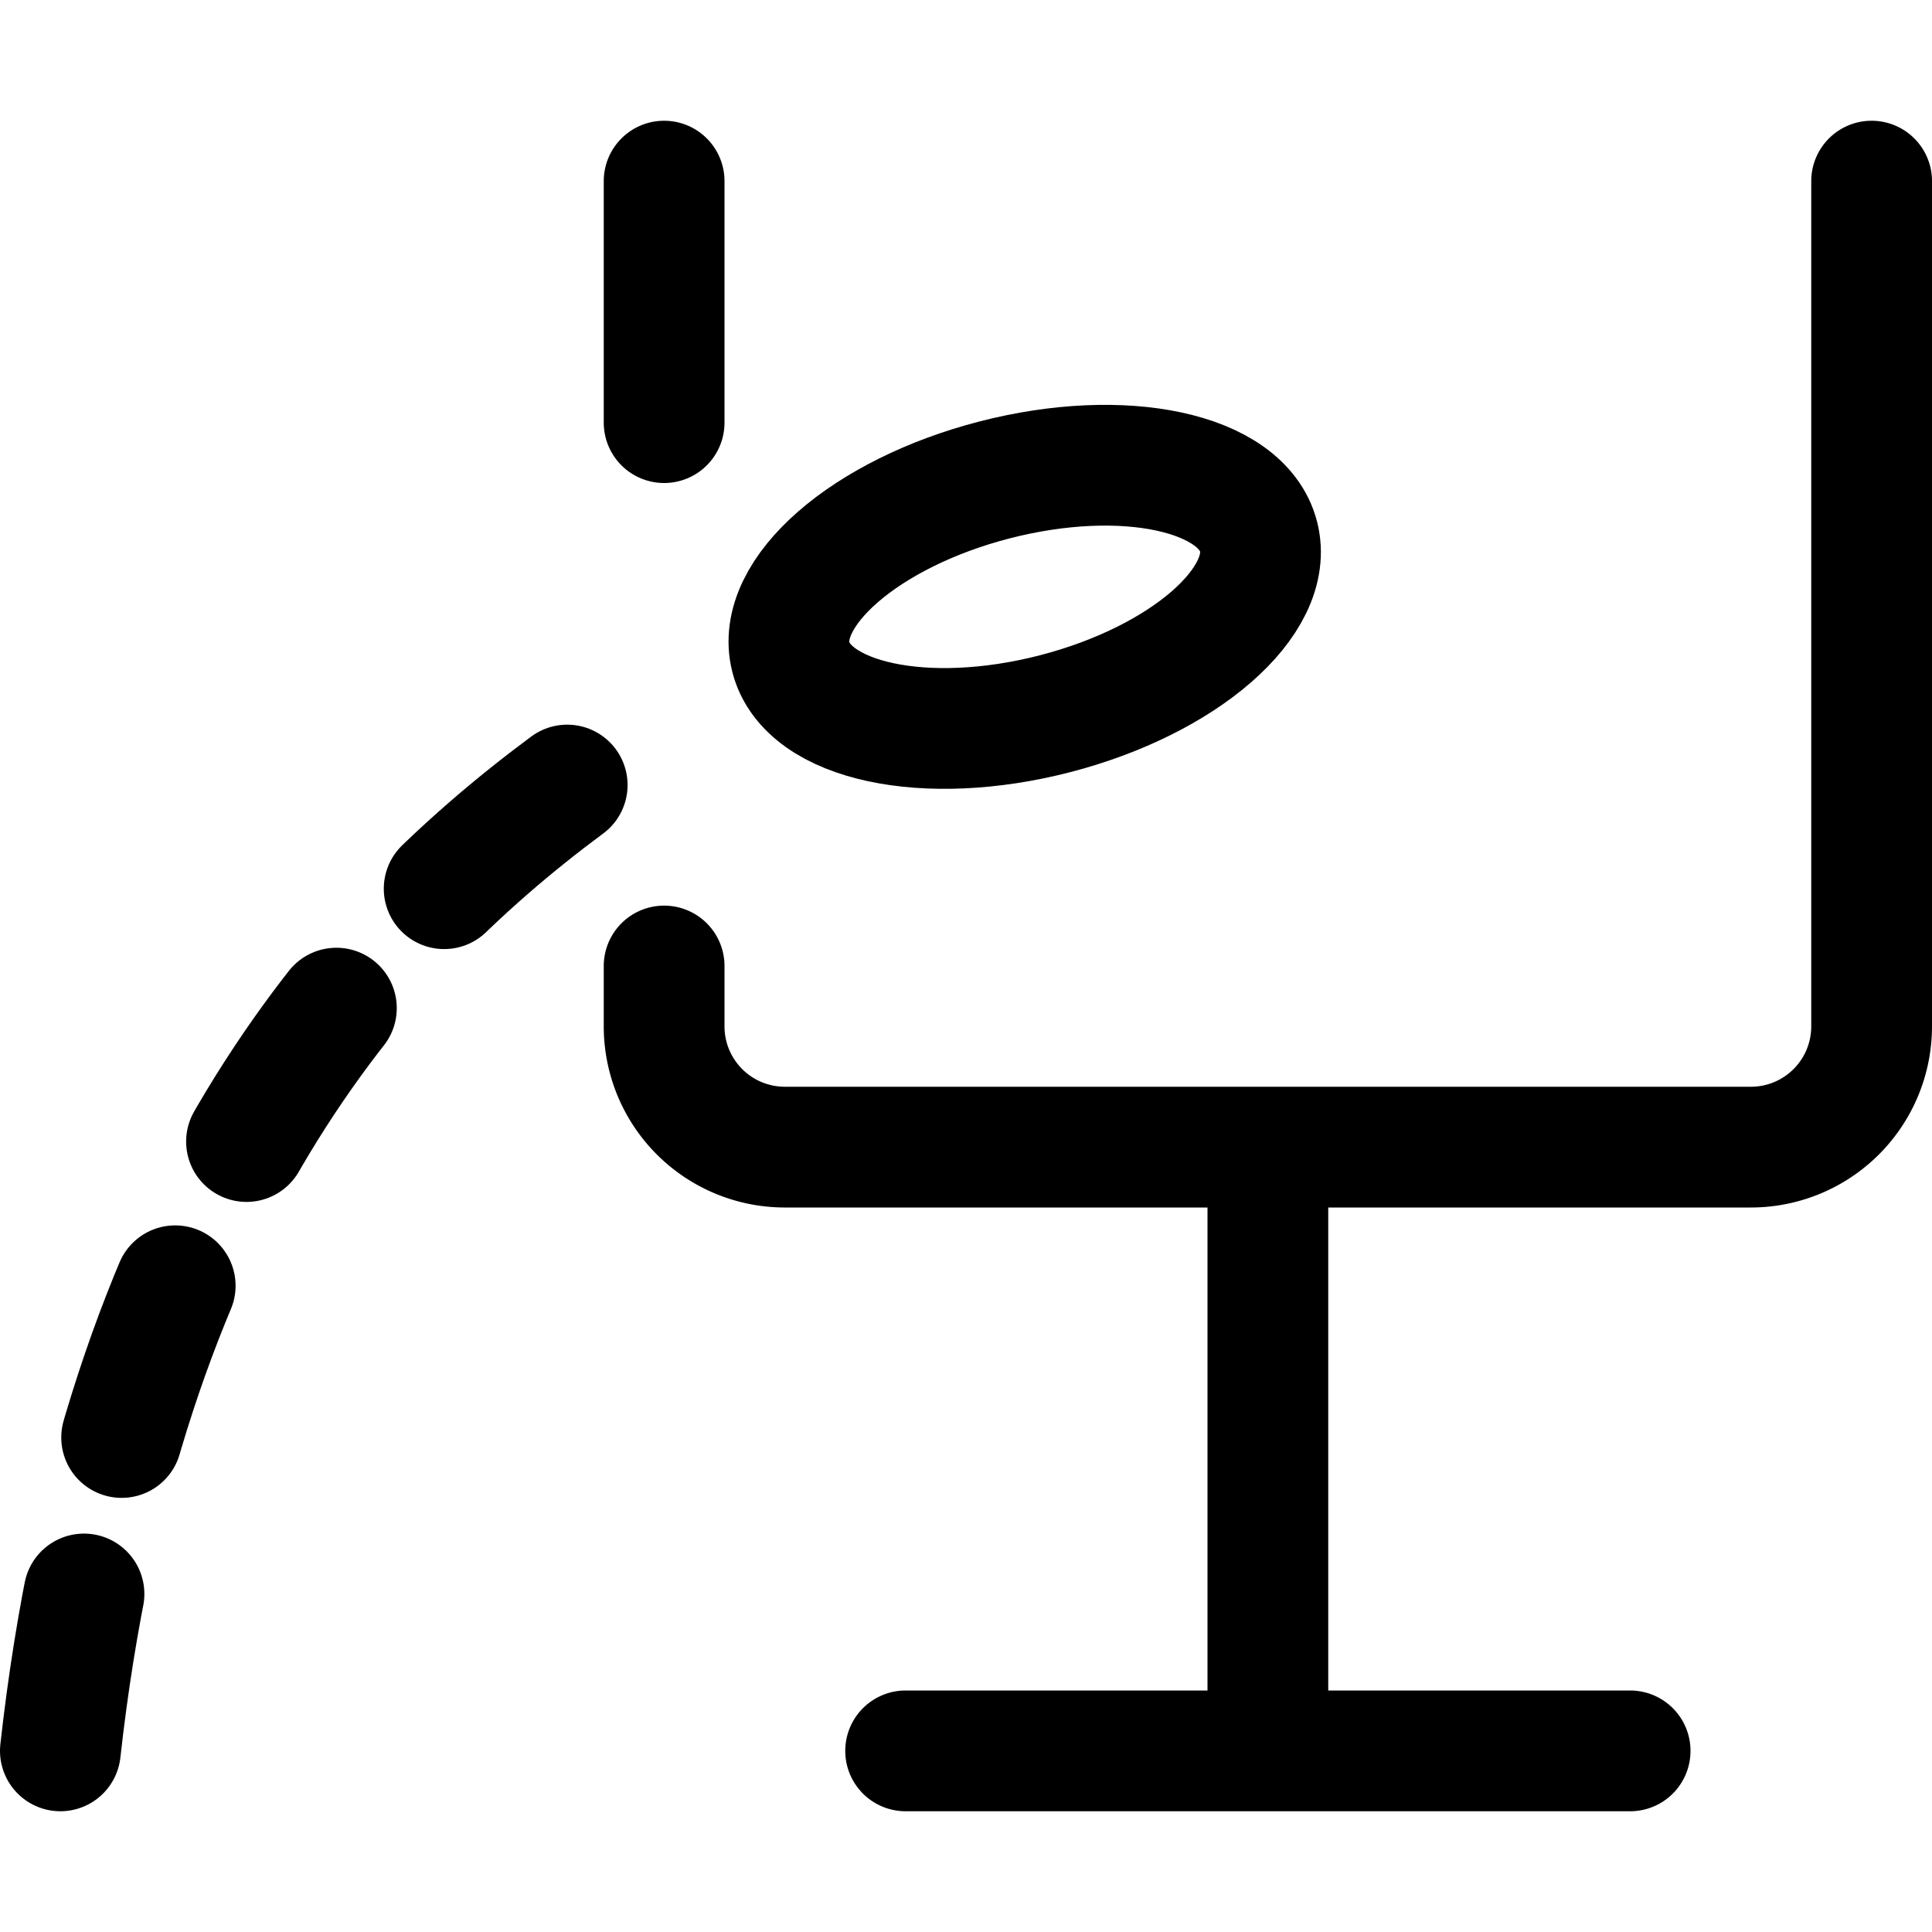 <svg id="Regular" xmlns="http://www.w3.org/2000/svg" viewBox="0 0 24 24" width="24" height="24"><defs><style>.cls-1,.cls-2{fill:none;stroke:#000;stroke-linecap:round;stroke-linejoin:round;stroke-width:1.5px}.cls-2{stroke-dasharray:2 2}</style></defs><title>american-football-score</title><path class="cls-1" d="M8.25 12v.75a1.5 1.5 0 0 0 1.5 1.5h12a1.5 1.5 0 0 0 1.5-1.5V2.25m-15 0v3m7.5 9v7.5m-4.5 0h9"/><path class="cls-2" d="M7.046 9.752C4.439 11.683 1.5 15 .75 21.75"/><ellipse class="cls-1" cx="12.729" cy="7.414" rx="3" ry="1.5" transform="rotate(-14.478 12.73 7.413)"/></svg>